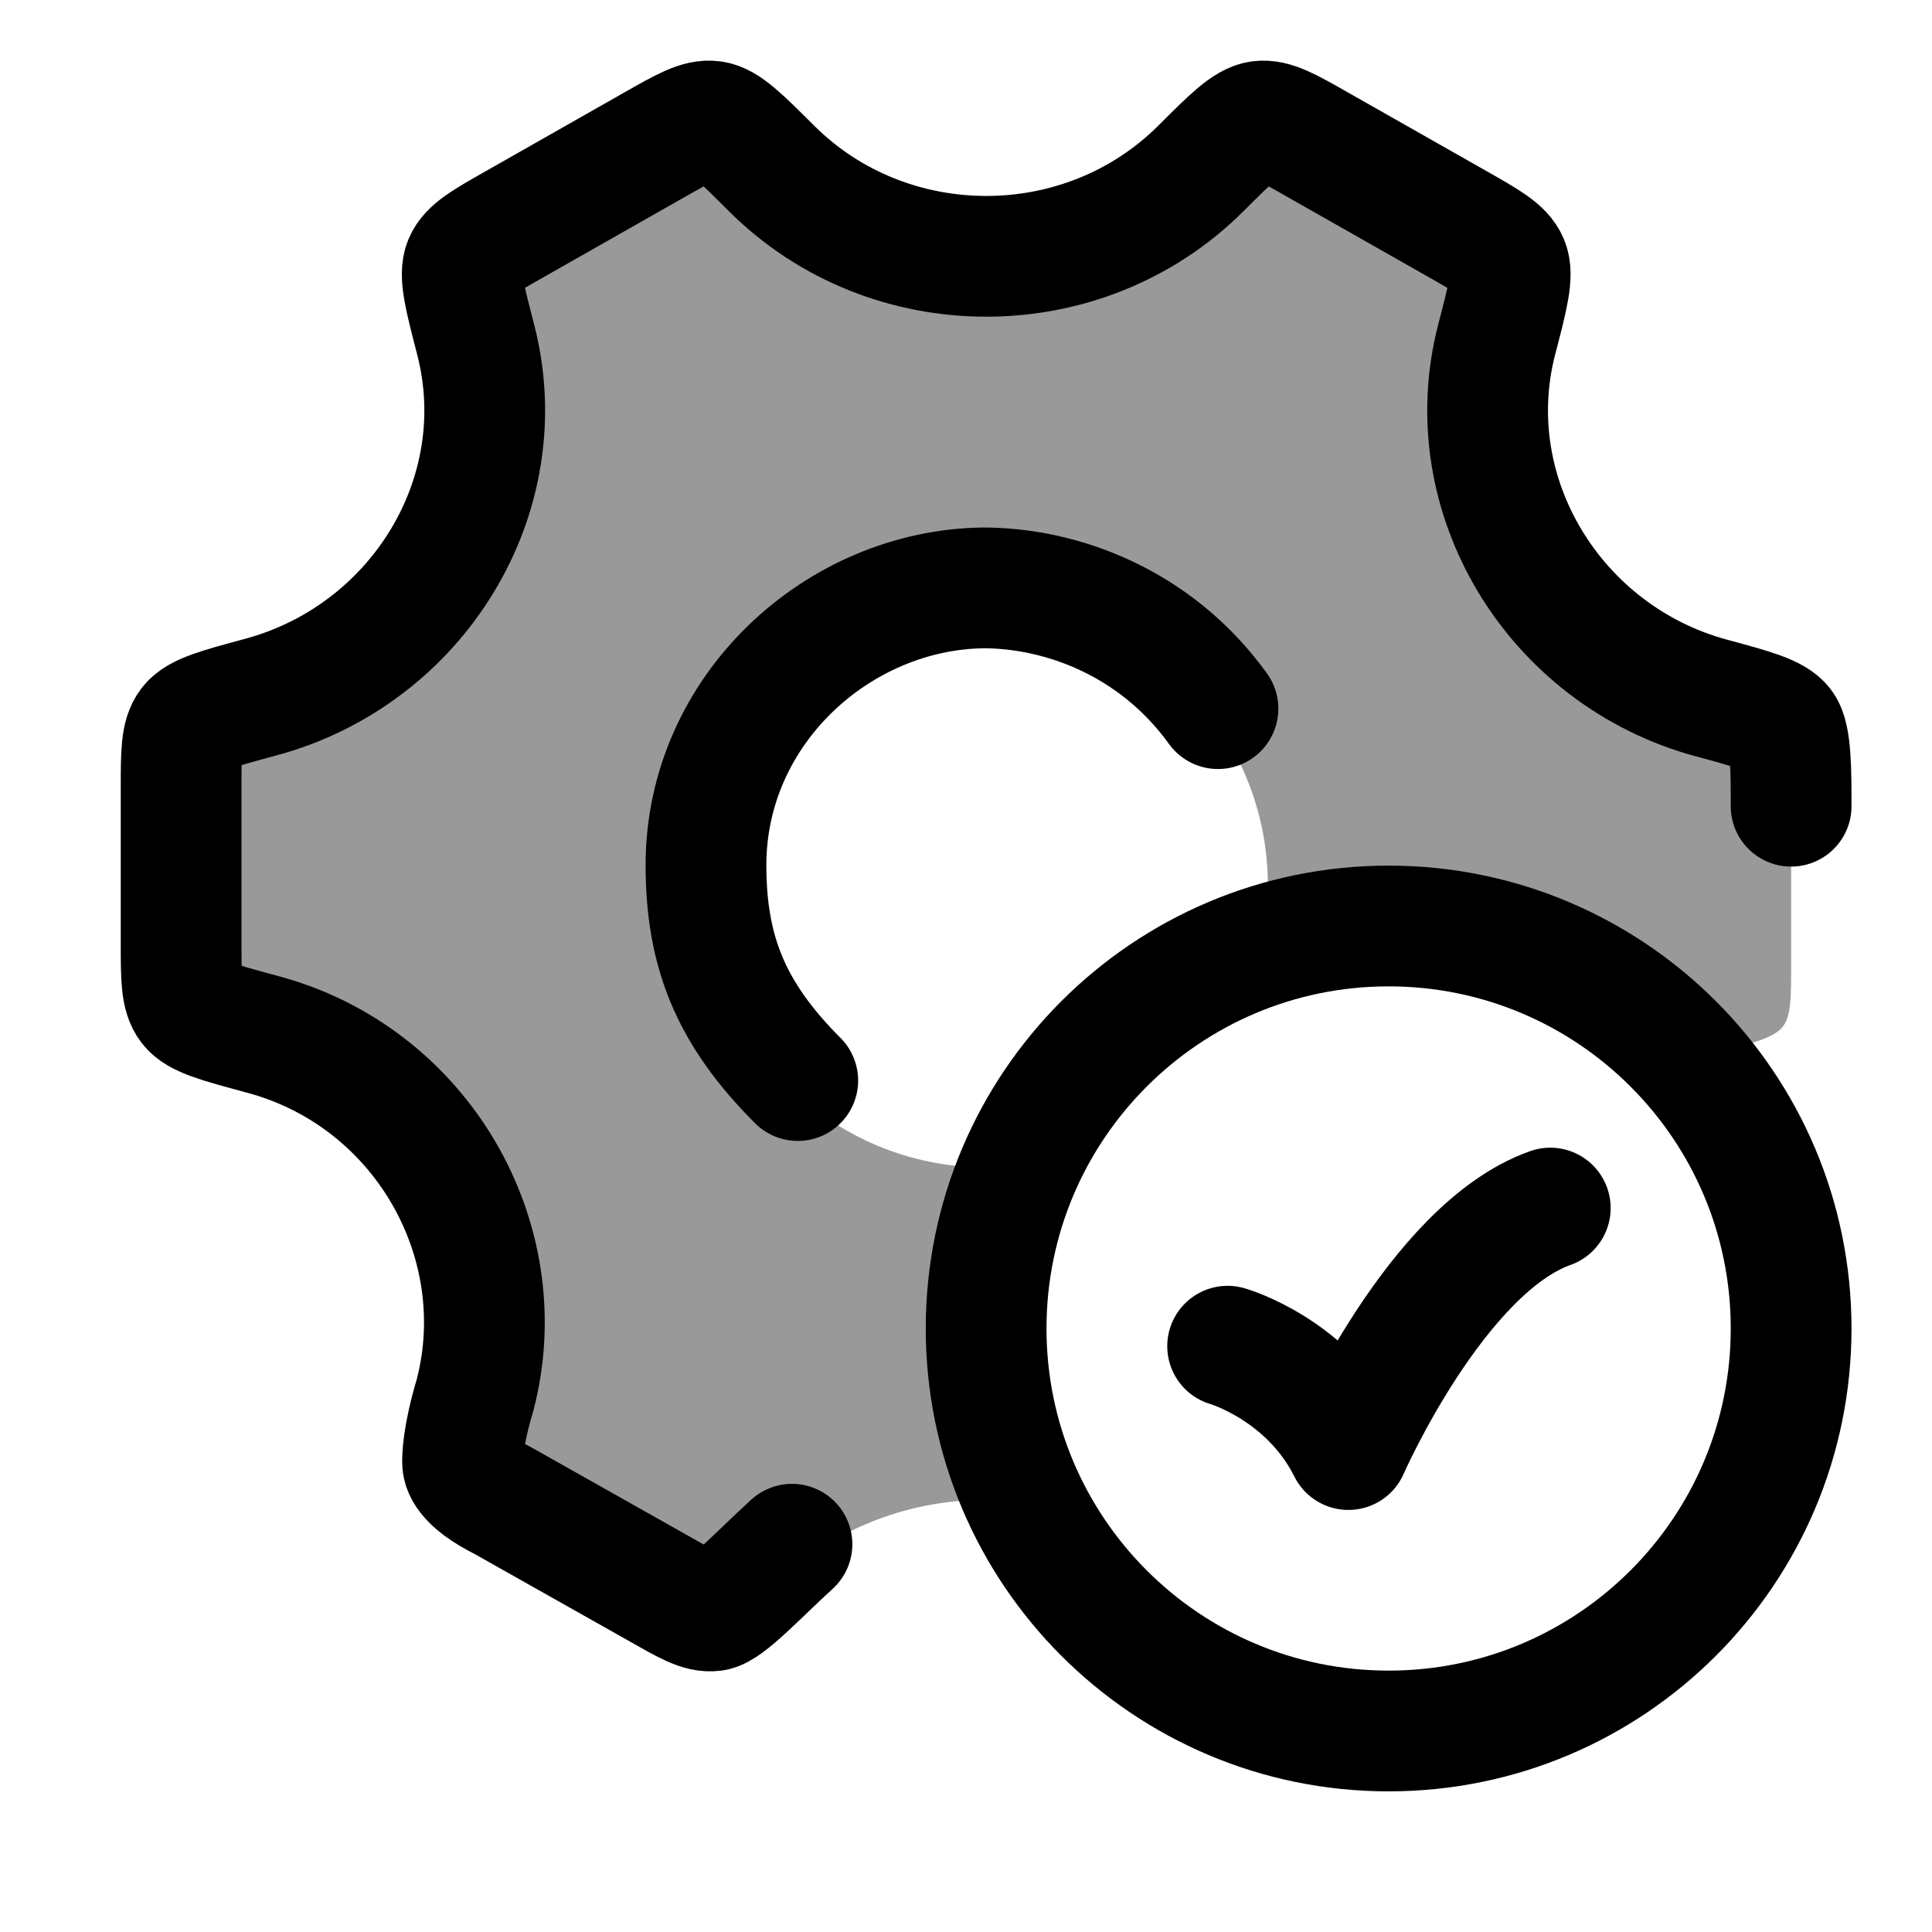 <svg width="24" height="24" viewBox="0 0 24 24" fill="none" xmlns="http://www.w3.org/2000/svg">
    <path opacity="0.4" d="M21.261 13.099C21.783 12.958 22.044 12.888 22.147 12.753C22.25 12.618 22.25 12.402 22.25 11.969V10.036C22.25 9.603 22.25 9.386 22.147 9.252C22.044 9.117 21.783 9.047 21.261 8.906C19.311 8.38 18.09 6.341 18.593 4.403C18.732 3.87 18.801 3.604 18.735 3.448C18.669 3.291 18.479 3.184 18.1 2.968L16.375 1.989C16.003 1.778 15.817 1.672 15.65 1.694C15.483 1.717 15.294 1.905 14.917 2.281C13.458 3.737 11.044 3.737 9.584 2.281C9.207 1.905 9.019 1.717 8.852 1.694C8.685 1.672 8.499 1.778 8.127 1.989L6.402 2.968C6.023 3.183 5.833 3.291 5.767 3.447C5.701 3.604 5.77 3.87 5.908 4.403C6.411 6.341 5.19 8.38 3.239 8.906C2.717 9.047 2.456 9.117 2.353 9.252C2.25 9.386 2.25 9.603 2.25 10.036V11.969C2.25 12.402 2.25 12.618 2.353 12.753C2.456 12.888 2.717 12.958 3.239 13.099C5.189 13.625 6.41 15.664 5.907 17.601C5.768 18.134 5.699 18.401 5.765 18.557C5.831 18.713 6.021 18.821 6.4 19.036L8.125 20.016C8.497 20.227 8.683 20.333 8.85 20.31C9.017 20.288 9.206 20.1 9.583 19.724C10.436 18.872 11.615 18.518 12.739 18.662C12.426 18.008 12.25 17.276 12.25 16.502C12.25 15.781 12.403 15.096 12.677 14.476C12.537 14.493 12.395 14.502 12.25 14.502C10.317 14.502 8.75 12.935 8.75 11.002C8.75 9.069 10.317 7.502 12.25 7.502C14.183 7.502 15.75 9.069 15.75 11.002C15.75 11.262 15.722 11.514 15.668 11.758C16.165 11.592 16.697 11.502 17.25 11.502C18.738 11.502 20.074 12.152 20.99 13.183C21.078 13.152 21.169 13.124 21.261 13.099Z" fill="currentColor"/>
    <path d="M9.838 19.183C9.442 19.543 9.033 19.987 8.866 20.009C8.699 20.032 8.524 19.926 8.152 19.715L6.25 18.643C5.77 18.403 5.746 18.223 5.746 18.163C5.746 18.103 5.746 17.849 5.902 17.327C6.402 15.403 5.23 13.363 3.239 12.843C2.717 12.702 2.456 12.632 2.353 12.497C2.25 12.363 2.25 12.146 2.25 11.713V9.79C2.25 9.357 2.25 9.14 2.353 9.006C2.456 8.871 2.717 8.801 3.239 8.66C5.19 8.134 6.411 6.152 5.908 4.215C5.77 3.682 5.701 3.415 5.767 3.259C5.833 3.103 6.022 2.995 6.402 2.78L8.127 1.8C8.499 1.589 8.685 1.483 8.852 1.506C9.019 1.528 9.207 1.716 9.584 2.092C11.044 3.548 13.458 3.548 14.917 2.093C15.294 1.717 15.483 1.529 15.65 1.506C15.817 1.484 16.003 1.589 16.375 1.801L18.1 2.78C18.479 2.995 18.669 3.103 18.735 3.259C18.801 3.415 18.732 3.682 18.593 4.215C18.09 6.152 19.311 8.145 21.261 8.671C21.783 8.812 22.044 8.884 22.147 9.019C22.25 9.153 22.25 9.582 22.25 10.015" stroke="currentColor" stroke-width="1.5" stroke-linecap="round"/>
    <path d="M15.25 16.723C15.25 16.723 16.25 17.007 16.75 18.007C16.75 18.007 17.846 15.507 19.258 15.007" stroke="currentColor" stroke-width="1.5" stroke-linecap="round" stroke-linejoin="round"/>
    <path d="M22.25 16.503C22.25 19.264 20.011 21.503 17.25 21.503C14.489 21.503 12.25 19.264 12.25 16.503C12.25 13.742 14.489 11.503 17.25 11.503C20.011 11.503 22.25 13.742 22.25 16.503Z" stroke="currentColor" stroke-width="1.5" stroke-linecap="round"/>
    <path d="M15.13 8.803C14.35 7.723 13.174 7.303 12.213 7.303C10.414 7.327 8.77 8.814 8.77 10.747C8.77 11.812 9.07 12.583 9.91 13.423" stroke="currentColor" stroke-width="1.5" stroke-linecap="round"/>
</svg>
